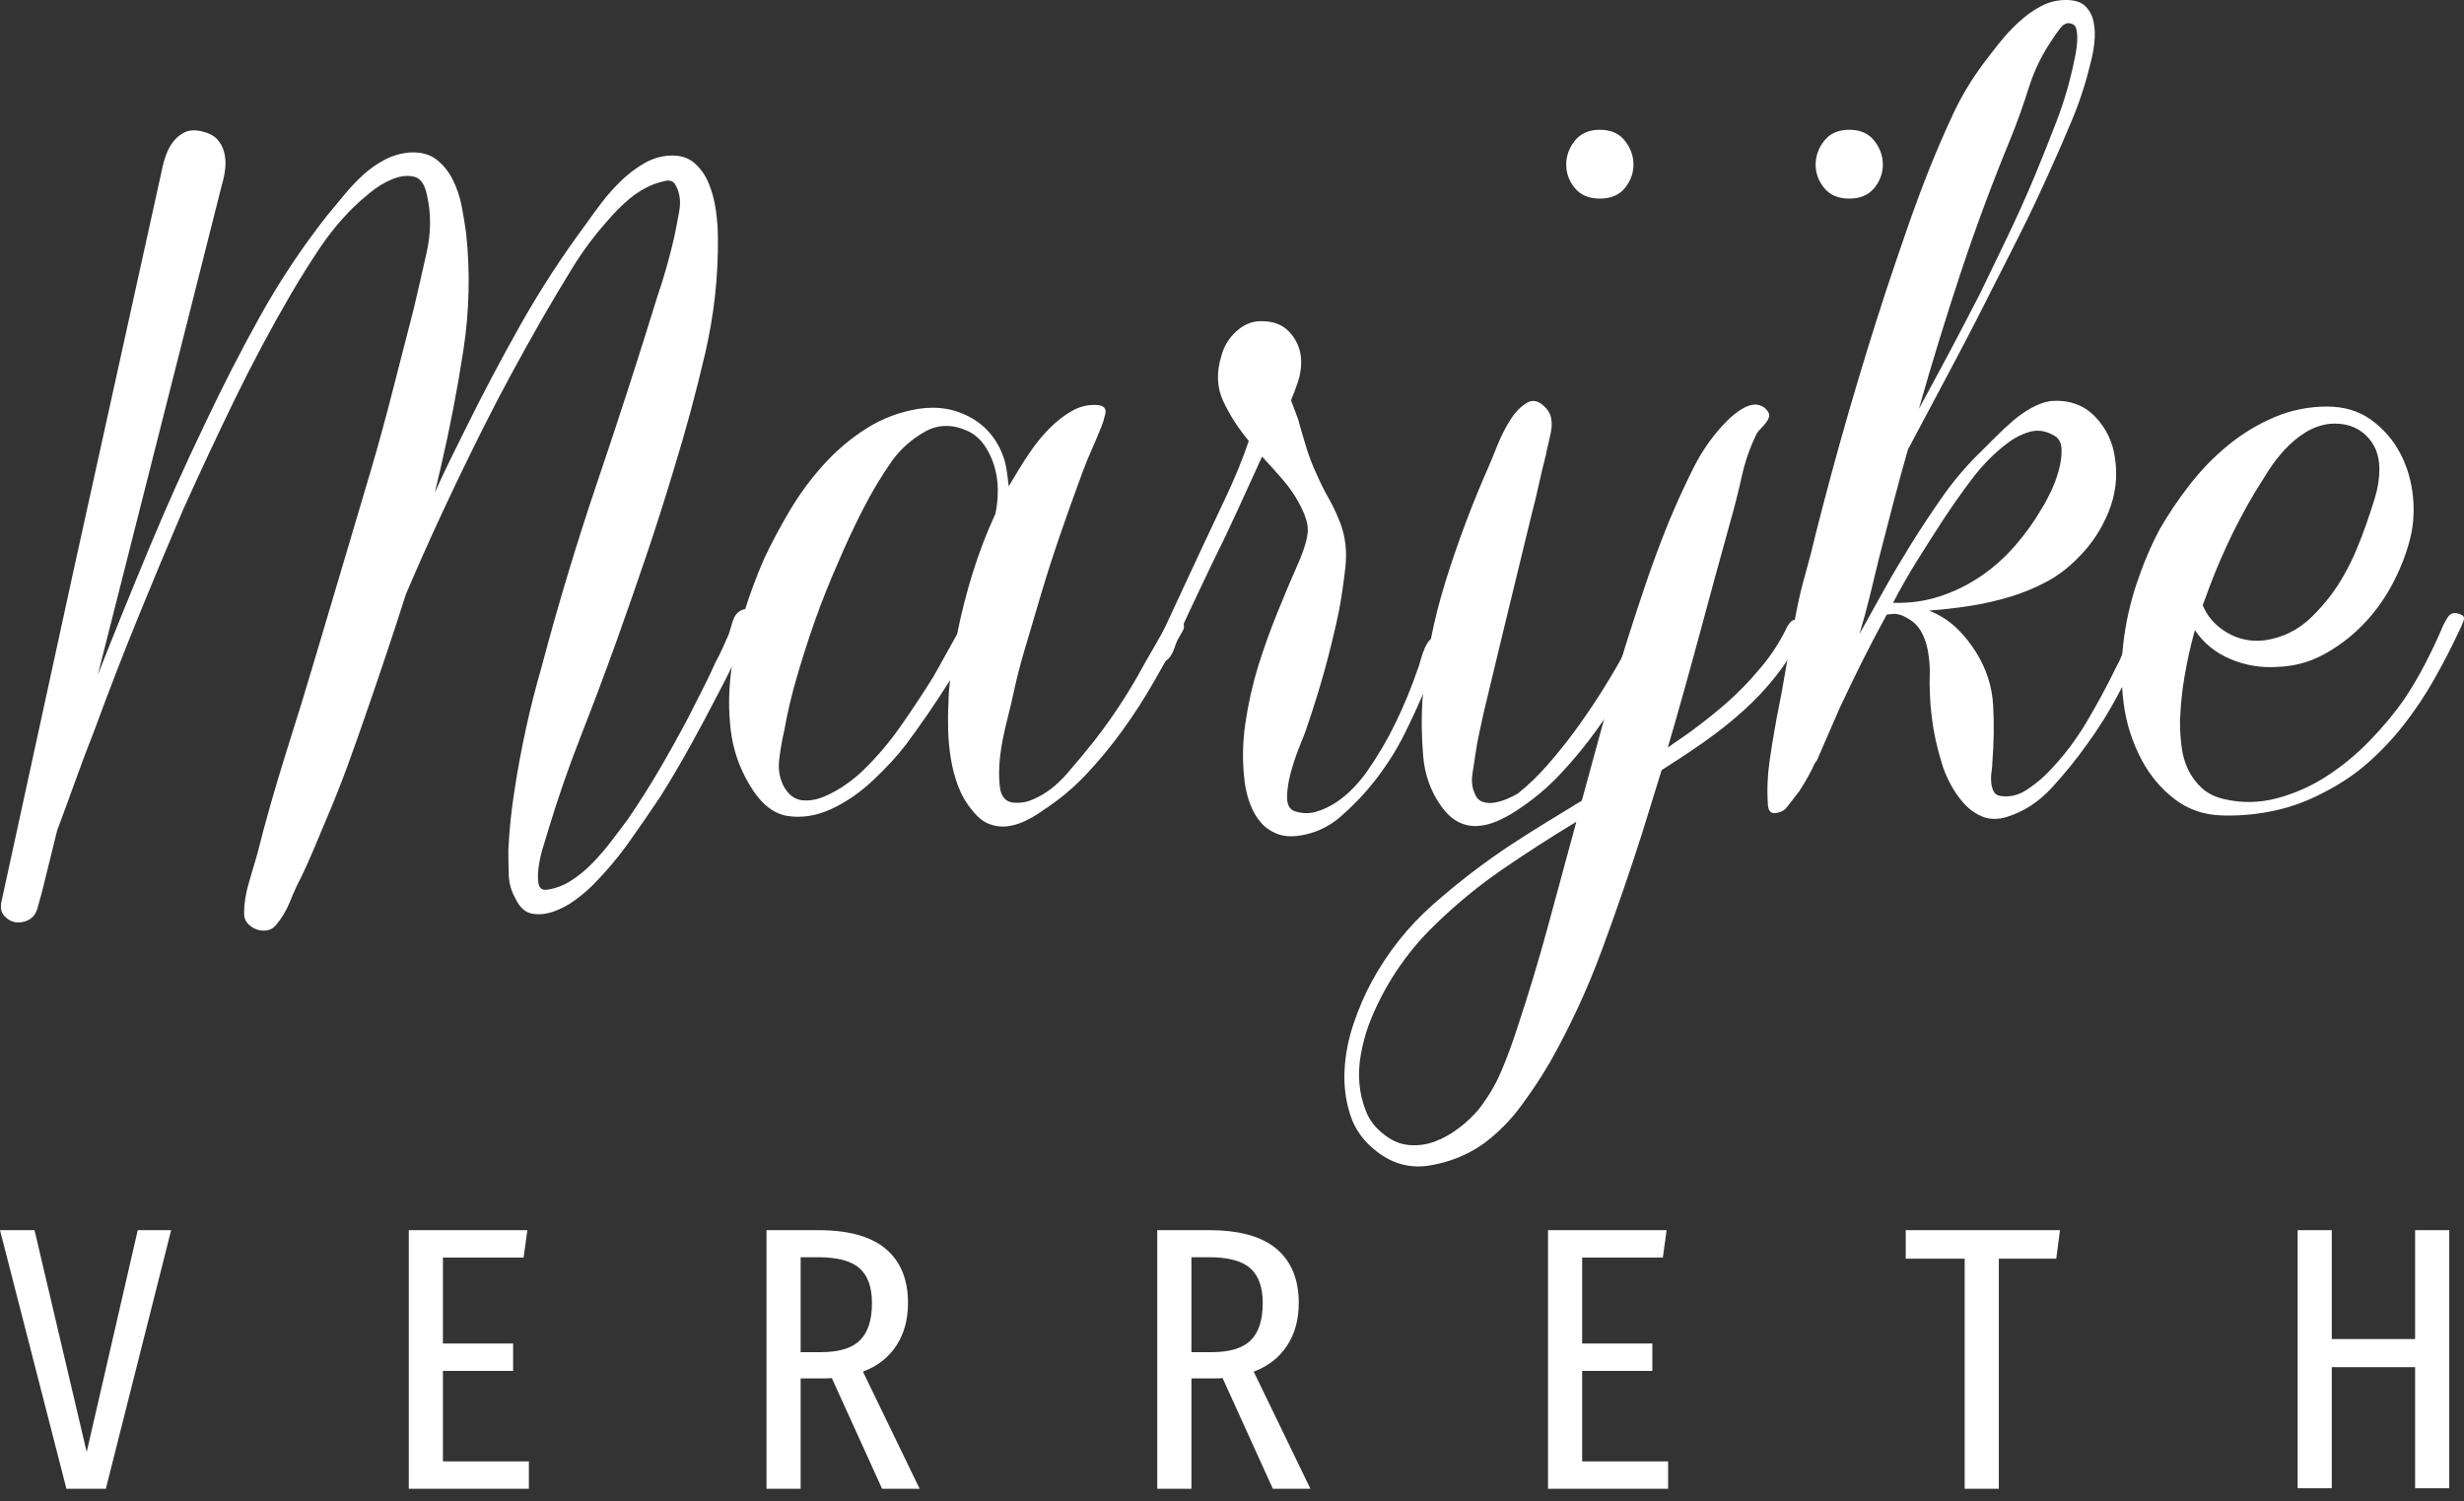 <?xml version="1.0" encoding="UTF-8" standalone="no"?><!DOCTYPE svg PUBLIC "-//W3C//DTD SVG 1.1//EN" "http://www.w3.org/Graphics/SVG/1.1/DTD/svg11.dtd"><svg width="174" height="106" viewBox="0 0 174 106" version="1.1" xmlns="http://www.w3.org/2000/svg" xmlns:xlink="http://www.w3.org/1999/xlink" xml:space="preserve" xmlns:serif="http://www.serif.com/" style="fill-rule:evenodd;clip-rule:evenodd;stroke-linejoin:round;stroke-miterlimit:1.414;"><rect x="0" y="0" width="174" height="106" fill="#333333" stroke="none"/><rect id="Artboard1" x="0" y="0" width="174" height="105.1" style="fill:none;"/><clipPath id="_clip1"><rect x="0" y="0" width="174" height="105.1"/></clipPath><g clip-path="url(#_clip1)"><g id="Layer-1" serif:id="Layer 1"><path d="M0.118,63.608l5.024,-23.08l6.295,-28.546c0.073,-0.368 0.174,-0.727 0.304,-1.077c0.128,-0.349 0.303,-0.663 0.524,-0.939c0.221,-0.276 0.488,-0.487 0.8,-0.634c0.313,-0.147 0.709,-0.167 1.188,-0.056c0.477,0.111 0.837,0.295 1.077,0.552c0.238,0.258 0.404,0.562 0.496,0.911c0.092,0.35 0.119,0.718 0.083,1.105c-0.037,0.386 -0.11,0.764 -0.221,1.132l-2.761,10.932l-6.018,23.742c1.178,-2.981 2.383,-5.953 3.617,-8.916c1.232,-2.963 2.548,-5.899 3.948,-8.807c1.214,-2.577 2.512,-5.108 3.892,-7.593c1.381,-2.484 2.954,-4.849 4.721,-7.095c0.368,-0.442 0.764,-0.919 1.188,-1.435c0.422,-0.515 0.873,-0.994 1.352,-1.436c0.478,-0.442 1.003,-0.809 1.574,-1.104c0.57,-0.294 1.168,-0.46 1.794,-0.497c0.736,-0.036 1.343,0.129 1.822,0.497c0.478,0.368 0.865,0.847 1.16,1.435c0.294,0.59 0.505,1.224 0.635,1.905c0.128,0.682 0.229,1.298 0.303,1.85c0.295,2.761 0.23,5.521 -0.193,8.282c-0.424,2.761 -0.948,5.486 -1.574,8.172l-0.441,1.877c0.331,-0.736 0.671,-1.463 1.021,-2.181c0.35,-0.717 0.708,-1.444 1.077,-2.181c1.251,-2.54 2.568,-5.033 3.948,-7.481c1.38,-2.448 2.917,-4.813 4.61,-7.095c0.332,-0.478 0.709,-0.994 1.132,-1.546c0.423,-0.552 0.884,-1.068 1.381,-1.547c0.496,-0.477 1.03,-0.883 1.601,-1.214c0.57,-0.331 1.168,-0.515 1.794,-0.552c0.736,-0.037 1.326,0.138 1.767,0.524c0.442,0.387 0.782,0.875 1.021,1.464c0.24,0.589 0.405,1.223 0.498,1.904c0.091,0.682 0.138,1.298 0.138,1.85c0.036,2.761 -0.268,5.522 -0.912,8.282c-0.644,2.761 -1.371,5.448 -2.18,8.062c-0.627,2.098 -1.28,4.15 -1.961,6.156c-0.681,2.007 -1.389,4.04 -2.125,6.101c-0.81,2.245 -1.648,4.474 -2.512,6.682c-0.866,2.209 -1.648,4.471 -2.347,6.791c-0.037,0.146 -0.129,0.45 -0.276,0.911c-0.148,0.459 -0.258,0.93 -0.332,1.409c-0.074,0.476 -0.082,0.89 -0.027,1.242c0.055,0.349 0.248,0.505 0.579,0.468c0.589,-0.073 1.16,-0.285 1.712,-0.634c0.552,-0.351 1.067,-0.773 1.546,-1.271c0.478,-0.496 0.92,-1.012 1.326,-1.546c0.404,-0.533 0.772,-1.02 1.104,-1.462c0.809,-1.178 1.564,-2.365 2.264,-3.561c0.698,-1.197 1.38,-2.42 2.043,-3.673c0.331,-0.663 0.662,-1.316 0.993,-1.96c0.331,-0.644 0.644,-1.297 0.939,-1.959c0.184,-0.332 0.349,-0.664 0.497,-0.995l0.442,-0.994c0.073,-0.257 0.165,-0.561 0.276,-0.911c0.11,-0.35 0.294,-0.598 0.552,-0.745c0.183,-0.11 0.367,-0.129 0.552,-0.055c0.184,0.074 0.312,0.221 0.386,0.441c0.074,0.221 0.037,0.442 -0.11,0.663c-0.147,0.221 -0.258,0.424 -0.331,0.607c-0.331,0.7 -0.663,1.39 -0.994,2.071c-0.331,0.681 -0.682,1.371 -1.049,2.07c-0.626,1.214 -1.279,2.44 -1.96,3.672c-0.682,1.234 -1.39,2.438 -2.126,3.616c-0.737,1.104 -1.491,2.2 -2.264,3.286c-0.773,1.086 -1.638,2.106 -2.595,3.064c-0.331,0.332 -0.737,0.672 -1.215,1.022c-0.478,0.35 -0.985,0.616 -1.518,0.8c-0.534,0.184 -1.041,0.23 -1.518,0.138c-0.479,-0.092 -0.866,-0.45 -1.16,-1.076c-0.295,-0.515 -0.451,-1.076 -0.469,-1.684c-0.019,-0.607 -0.028,-1.187 -0.028,-1.739c0.036,-0.738 0.091,-1.456 0.166,-2.155c0.073,-0.698 0.165,-1.397 0.276,-2.097c0.221,-1.435 0.487,-2.872 0.8,-4.306c0.313,-1.437 0.672,-2.854 1.077,-4.252c1.178,-4.454 2.503,-8.853 3.975,-13.197c1.472,-4.343 2.89,-8.724 4.252,-13.141c0.442,-1.288 0.828,-2.65 1.16,-4.085c0.11,-0.516 0.229,-1.133 0.358,-1.851c0.129,-0.717 0.046,-1.333 -0.248,-1.849c-0.147,-0.294 -0.406,-0.395 -0.773,-0.304c-0.368,0.093 -0.644,0.175 -0.828,0.248c-0.627,0.259 -1.197,0.608 -1.712,1.05c-0.516,0.441 -0.994,0.92 -1.435,1.435c-0.958,1.068 -1.805,2.2 -2.54,3.396c-0.737,1.197 -1.455,2.402 -2.154,3.617c-0.736,1.289 -1.455,2.576 -2.153,3.865c-0.7,1.289 -1.381,2.595 -2.043,3.92c-0.957,1.914 -1.887,3.837 -2.789,5.77c-0.902,1.932 -1.776,3.893 -2.622,5.88c-0.847,2.65 -1.731,5.301 -2.651,7.951c-0.478,1.4 -0.966,2.781 -1.462,4.142c-0.498,1.362 -1.041,2.724 -1.629,4.085c-0.259,0.625 -0.516,1.242 -0.774,1.85c-0.257,0.607 -0.533,1.223 -0.828,1.85c-0.295,0.552 -0.571,1.15 -0.828,1.794c-0.258,0.644 -0.589,1.205 -0.994,1.684c-0.184,0.222 -0.405,0.349 -0.663,0.387c-0.257,0.035 -0.506,0.008 -0.745,-0.083c-0.24,-0.093 -0.441,-0.231 -0.607,-0.414c-0.166,-0.185 -0.248,-0.423 -0.248,-0.719c0,-0.662 0.11,-1.371 0.331,-2.124c0.221,-0.755 0.422,-1.445 0.607,-2.071c0.294,-1.18 0.608,-2.346 0.939,-3.507c0.331,-1.159 0.681,-2.327 1.049,-3.506c0.773,-2.429 1.518,-4.858 2.236,-7.289c0.718,-2.428 1.444,-4.876 2.181,-7.343c0.552,-1.84 1.095,-3.672 1.629,-5.494c0.533,-1.821 1.04,-3.671 1.518,-5.549l1.491,-5.797c0.294,-1.251 0.598,-2.576 0.911,-3.976c0.312,-1.398 0.322,-2.742 0.028,-4.03c-0.148,-0.774 -0.452,-1.215 -0.911,-1.326c-0.461,-0.11 -0.966,-0.055 -1.519,0.166c-0.552,0.221 -1.086,0.544 -1.601,0.967c-0.516,0.423 -0.92,0.782 -1.215,1.076c-0.883,0.884 -1.675,1.85 -2.374,2.899c-0.7,1.049 -1.362,2.108 -1.987,3.175c-1.436,2.466 -2.771,4.969 -4.004,7.509c-1.233,2.54 -2.439,5.117 -3.617,7.73c-1.104,2.577 -2.18,5.154 -3.229,7.73c-1.05,2.577 -2.053,5.173 -3.01,7.785c-0.479,1.215 -0.93,2.411 -1.353,3.589c-0.423,1.18 -0.855,2.355 -1.297,3.535l-1.049,4.251l-0.331,1.214c-0.111,0.406 -0.323,0.69 -0.635,0.856c-0.313,0.167 -0.627,0.22 -0.939,0.167c-0.313,-0.056 -0.58,-0.214 -0.8,-0.471c-0.222,-0.257 -0.277,-0.607 -0.166,-1.048" style="fill:#fff;fill-rule:nonzero;"/><path d="M70.295,36.276c0.11,-0.515 0.166,-1.067 0.166,-1.656c0,-0.588 -0.083,-1.16 -0.249,-1.712c-0.165,-0.552 -0.405,-1.049 -0.717,-1.49c-0.314,-0.443 -0.709,-0.774 -1.188,-0.995c-1.068,-0.477 -2.062,-0.459 -2.981,0.056c-0.921,0.516 -1.694,1.196 -2.319,2.043c-0.773,1.104 -1.473,2.273 -2.098,3.506c-0.627,1.234 -1.197,2.457 -1.712,3.672c-0.589,1.325 -1.123,2.659 -1.601,4.003c-0.479,1.344 -0.921,2.715 -1.325,4.113c-0.185,0.627 -0.351,1.252 -0.498,1.878c-0.147,0.626 -0.276,1.251 -0.386,1.877c-0.147,0.625 -0.267,1.307 -0.359,2.043c-0.092,0.737 0.028,1.399 0.359,1.988c0.331,0.552 0.746,0.855 1.243,0.91c0.496,0.056 1.011,-0.028 1.546,-0.248c0.533,-0.221 1.048,-0.506 1.545,-0.856c0.498,-0.349 0.892,-0.671 1.188,-0.966c0.994,-0.957 1.895,-2.015 2.705,-3.175c0.809,-1.159 1.583,-2.327 2.319,-3.506l1.657,-2.982c0.294,-1.472 0.662,-2.917 1.104,-4.334c0.442,-1.416 0.975,-2.807 1.601,-4.169m13.251,8.227c-0.662,1.179 -1.334,2.366 -2.015,3.561c-0.682,1.197 -1.427,2.357 -2.236,3.479c-0.81,1.124 -1.675,2.172 -2.595,3.147c-0.92,0.977 -1.951,1.832 -3.092,2.568c-0.405,0.294 -0.828,0.542 -1.27,0.745c-0.442,0.202 -0.875,0.322 -1.297,0.36c-0.424,0.035 -0.838,-0.028 -1.243,-0.194c-0.405,-0.166 -0.792,-0.488 -1.159,-0.967c-0.406,-0.477 -0.727,-1.029 -0.966,-1.656c-0.24,-0.625 -0.414,-1.279 -0.525,-1.961c-0.11,-0.679 -0.175,-1.361 -0.194,-2.042c-0.018,-0.681 -0.009,-1.333 0.028,-1.961c0,-0.256 0.009,-0.504 0.028,-0.744c0.018,-0.239 0.046,-0.507 0.082,-0.801c-0.515,0.81 -1.031,1.593 -1.545,2.347c-0.516,0.755 -1.049,1.5 -1.601,2.235c-0.59,0.774 -1.353,1.603 -2.292,2.485c-0.939,0.884 -1.933,1.566 -2.982,2.043c-1.049,0.478 -2.079,0.636 -3.092,0.47c-1.012,-0.167 -1.905,-0.911 -2.677,-2.237c-0.7,-1.178 -1.133,-2.447 -1.298,-3.809c-0.166,-1.361 -0.156,-2.752 0.027,-4.169c0.185,-1.417 0.489,-2.798 0.912,-4.141c0.422,-1.344 0.891,-2.604 1.407,-3.782c0.515,-1.105 1.123,-2.245 1.822,-3.424c0.699,-1.177 1.5,-2.263 2.403,-3.257c0.901,-0.994 1.905,-1.84 3.009,-2.54c1.104,-0.699 2.319,-1.16 3.644,-1.381c1.399,-0.22 2.668,0 3.81,0.663c1.14,0.663 1.913,1.675 2.319,3.037c0.073,0.295 0.128,0.589 0.166,0.883l0.11,0.884l0.662,-1.105c0.257,-0.441 0.58,-0.938 0.967,-1.49c0.386,-0.553 0.819,-1.067 1.297,-1.546c0.478,-0.479 0.994,-0.874 1.546,-1.188c0.552,-0.312 1.14,-0.45 1.767,-0.414c0.478,0.037 0.672,0.249 0.58,0.636c-0.093,0.386 -0.193,0.709 -0.304,0.966c-0.221,0.552 -0.451,1.095 -0.69,1.629c-0.24,0.534 -0.451,1.058 -0.636,1.573c-0.588,1.583 -1.15,3.157 -1.683,4.721c-0.534,1.565 -1.041,3.175 -1.518,4.831l-0.884,2.982c-0.295,0.994 -0.552,2.006 -0.773,3.037c-0.11,0.516 -0.24,1.058 -0.386,1.629c-0.148,0.571 -0.277,1.141 -0.387,1.711c-0.111,0.571 -0.184,1.142 -0.221,1.712c-0.037,0.571 -0.019,1.132 0.055,1.684c0.111,0.589 0.415,0.91 0.912,0.966c0.496,0.055 0.984,-0.028 1.463,-0.248c0.846,-0.369 1.629,-0.966 2.346,-1.794c0.718,-0.828 1.353,-1.592 1.905,-2.293c0.663,-0.845 1.288,-1.719 1.877,-2.623c0.589,-0.901 1.141,-1.83 1.657,-2.787c0.294,-0.515 0.58,-1.013 0.856,-1.492c0.276,-0.476 0.561,-0.975 0.855,-1.49c0.073,-0.147 0.185,-0.24 0.332,-0.276c0.147,-0.037 0.294,-0.018 0.441,0.055c0.147,0.074 0.249,0.184 0.304,0.331c0.055,0.148 0.046,0.295 -0.028,0.442" style="fill:#fff;fill-rule:nonzero;"/><path d="M81.504,45.939l3.369,-7.234l1.766,-3.754c0.589,-1.251 1.105,-2.521 1.547,-3.81c-0.738,-0.883 -1.335,-1.812 -1.795,-2.788c-0.461,-0.975 -0.507,-2.051 -0.138,-3.23c0.184,-0.699 0.561,-1.297 1.131,-1.795c0.571,-0.497 1.225,-0.708 1.961,-0.635c0.773,0.037 1.388,0.341 1.85,0.911c0.459,0.571 0.69,1.224 0.69,1.96c0,0.479 -0.075,0.939 -0.222,1.381c-0.147,0.441 -0.313,0.884 -0.496,1.325l0.496,1.325c0.186,0.663 0.377,1.325 0.58,1.988c0.203,0.663 0.451,1.307 0.746,1.933c0.257,0.589 0.542,1.159 0.857,1.711c0.31,0.552 0.578,1.123 0.8,1.712c0.367,0.958 0.487,2.006 0.358,3.147c-0.129,1.141 -0.285,2.191 -0.468,3.147c-0.296,1.399 -0.628,2.76 -0.994,4.087c-0.369,1.324 -0.775,2.631 -1.215,3.919c-0.075,0.259 -0.241,0.701 -0.498,1.326c-0.256,0.626 -0.479,1.27 -0.662,1.933c-0.186,0.662 -0.276,1.269 -0.276,1.821c0,0.552 0.203,0.883 0.608,0.993c0.513,0.149 1.012,0.149 1.49,0c0.477,-0.146 0.939,-0.366 1.381,-0.662c0.442,-0.293 0.845,-0.634 1.214,-1.021c0.367,-0.387 0.682,-0.763 0.938,-1.131c0.775,-1.105 1.454,-2.265 2.043,-3.479c0.589,-1.214 1.104,-2.465 1.546,-3.755c0.037,-0.074 0.102,-0.276 0.195,-0.607c0.09,-0.331 0.2,-0.644 0.329,-0.94c0.13,-0.293 0.285,-0.504 0.471,-0.634c0.183,-0.129 0.366,-0.028 0.552,0.303c0.073,0.148 0.082,0.351 0.028,0.607c-0.056,0.259 -0.138,0.526 -0.248,0.802c-0.112,0.276 -0.231,0.543 -0.36,0.801c-0.13,0.257 -0.212,0.459 -0.248,0.606c-0.516,1.253 -1.068,2.467 -1.657,3.645c-0.589,1.178 -1.307,2.301 -2.152,3.368c-0.665,0.846 -1.437,1.656 -2.321,2.43c-0.882,0.772 -1.896,1.232 -3.037,1.38c-0.589,0.073 -1.104,0.017 -1.545,-0.166c-0.442,-0.185 -0.811,-0.451 -1.104,-0.8c-0.296,-0.35 -0.535,-0.764 -0.718,-1.243c-0.185,-0.478 -0.313,-0.974 -0.386,-1.49c-0.186,-1.4 -0.176,-2.797 0.027,-4.197c0.201,-1.398 0.505,-2.761 0.911,-4.085c0.404,-1.289 0.865,-2.569 1.38,-3.838c0.515,-1.27 1.049,-2.531 1.601,-3.782c0.332,-0.81 0.507,-1.464 0.524,-1.961c0.02,-0.496 -0.192,-1.149 -0.634,-1.96c-0.295,-0.552 -0.673,-1.094 -1.132,-1.629c-0.46,-0.533 -0.948,-1.076 -1.463,-1.628c-0.589,1.289 -1.169,2.558 -1.74,3.809c-0.57,1.252 -1.169,2.504 -1.794,3.755l-1.104,2.319c-0.368,0.773 -0.737,1.565 -1.105,2.374c-0.11,0.296 -0.257,0.71 -0.441,1.242c-0.185,0.535 -0.424,0.857 -0.718,0.967c-0.258,0.11 -0.469,0.064 -0.635,-0.138c-0.165,-0.202 -0.193,-0.414 -0.083,-0.635" style="fill:#fff;fill-rule:nonzero;"/><path d="M112.977,14.025c-0.774,0 -1.363,-0.249 -1.769,-0.746c-0.405,-0.497 -0.606,-1.049 -0.606,-1.656c0,-0.608 0.201,-1.168 0.606,-1.684c0.406,-0.515 0.995,-0.774 1.769,-0.774c0.772,0 1.361,0.259 1.766,0.774c0.404,0.516 0.607,1.076 0.607,1.684c0,0.607 -0.203,1.159 -0.607,1.656c-0.405,0.497 -0.994,0.746 -1.766,0.746m3.975,30.478c-0.628,1.179 -1.279,2.366 -1.961,3.561c-0.681,1.197 -1.427,2.357 -2.236,3.479c-0.809,1.124 -1.676,2.172 -2.595,3.147c-0.921,0.977 -1.952,1.832 -3.093,2.568c-0.44,0.294 -0.901,0.542 -1.38,0.745c-0.479,0.202 -0.947,0.312 -1.406,0.332c-0.462,0.017 -0.904,-0.083 -1.327,-0.304c-0.423,-0.22 -0.82,-0.589 -1.186,-1.105c-0.736,-1.03 -1.161,-2.217 -1.271,-3.561c-0.11,-1.343 -0.129,-2.622 -0.056,-3.837c0.223,-2.871 0.775,-5.715 1.657,-8.531c0.884,-2.816 1.915,-5.549 3.093,-8.199c0.11,-0.257 0.293,-0.709 0.552,-1.353c0.257,-0.644 0.561,-1.242 0.91,-1.794c0.349,-0.553 0.746,-0.958 1.188,-1.215c0.443,-0.257 0.902,-0.111 1.381,0.441c0.183,0.221 0.293,0.47 0.33,0.746c0.037,0.276 0.028,0.561 -0.026,0.856c-0.056,0.295 -0.121,0.589 -0.194,0.883c-0.074,0.295 -0.13,0.552 -0.166,0.773c-0.184,0.7 -0.35,1.39 -0.496,2.071c-0.149,0.681 -0.313,1.372 -0.499,2.07l-1.986,8.172l-1.38,5.743c-0.11,0.515 -0.222,1.021 -0.333,1.518c-0.11,0.496 -0.202,1.003 -0.276,1.518c-0.073,0.443 -0.146,0.921 -0.22,1.436c-0.075,0.516 -0.019,0.976 0.167,1.38c0.109,0.295 0.293,0.489 0.552,0.579c0.256,0.093 0.541,0.111 0.854,0.056c0.313,-0.056 0.617,-0.146 0.912,-0.276c0.293,-0.129 0.533,-0.248 0.718,-0.359c0.736,-0.588 1.426,-1.251 2.071,-1.987c0.643,-0.736 1.242,-1.472 1.794,-2.209c0.626,-0.846 1.223,-1.713 1.795,-2.595c0.569,-0.884 1.113,-1.785 1.628,-2.707l1.491,-2.594c0.183,-0.331 0.442,-0.405 0.772,-0.221c0.332,0.184 0.405,0.442 0.222,0.773" style="fill:#fff;fill-rule:nonzero;"/><path d="M130.589,14.025c-0.774,0 -1.363,-0.249 -1.768,-0.746c-0.406,-0.497 -0.606,-1.049 -0.606,-1.656c0,-0.608 0.2,-1.168 0.606,-1.684c0.405,-0.515 0.994,-0.774 1.768,-0.774c0.773,0 1.361,0.259 1.767,0.774c0.403,0.516 0.606,1.076 0.606,1.684c0,0.607 -0.203,1.159 -0.606,1.656c-0.406,0.497 -0.994,0.746 -1.767,0.746m-29.264,51.294c-1.031,0.994 -1.941,2.09 -2.734,3.286c-0.79,1.195 -1.443,2.475 -1.959,3.838c-0.222,0.625 -0.397,1.287 -0.526,1.986c-0.127,0.699 -0.164,1.389 -0.11,2.071c0.056,0.681 0.213,1.343 0.47,1.988c0.257,0.643 0.682,1.186 1.27,1.629c0.553,0.442 1.141,0.69 1.767,0.746c0.625,0.054 1.234,-0.028 1.822,-0.249c0.589,-0.221 1.15,-0.534 1.683,-0.94c0.535,-0.405 1.005,-0.846 1.408,-1.324c0.662,-0.848 1.197,-1.749 1.603,-2.706c0.405,-0.957 0.772,-1.95 1.104,-2.981c0.809,-2.429 1.544,-4.868 2.208,-7.316c0.663,-2.448 1.325,-4.887 1.987,-7.316c-1.766,1.067 -3.496,2.18 -5.189,3.341c-1.693,1.159 -3.294,2.475 -4.804,3.947m26.005,-20.706c-0.515,1.104 -1.132,2.118 -1.848,3.037c-0.718,0.921 -1.519,1.777 -2.403,2.569c-0.884,0.791 -1.814,1.527 -2.789,2.208c-0.974,0.682 -1.96,1.334 -2.952,1.96l-1.381,4.472c-0.884,2.761 -1.831,5.513 -2.844,8.254c-1.012,2.742 -2.237,5.383 -3.672,7.924c-0.625,1.068 -1.315,2.107 -2.07,3.119c-0.755,1.013 -1.628,1.887 -2.623,2.623c-1.104,0.774 -2.346,1.279 -3.727,1.518c-1.38,0.24 -2.642,-0.082 -3.783,-0.966c-0.919,-0.699 -1.546,-1.555 -1.876,-2.567c-0.332,-1.013 -0.47,-2.07 -0.414,-3.175c0.054,-1.104 0.267,-2.2 0.634,-3.284c0.368,-1.088 0.791,-2.071 1.27,-2.955c1.141,-2.099 2.586,-3.92 4.335,-5.466c1.747,-1.546 3.598,-2.963 5.548,-4.252c0.847,-0.552 1.676,-1.077 2.484,-1.573c0.811,-0.498 1.64,-1.003 2.485,-1.519c0.518,-1.877 1.031,-3.763 1.547,-5.659c0.515,-1.896 1.067,-3.783 1.656,-5.66c0.442,-1.398 0.902,-2.797 1.38,-4.196c0.479,-1.399 0.995,-2.779 1.547,-4.141c0.515,-1.251 1.095,-2.521 1.738,-3.81c0.645,-1.288 1.445,-2.411 2.403,-3.368c0.147,-0.147 0.321,-0.304 0.524,-0.47c0.203,-0.165 0.423,-0.312 0.662,-0.441c0.24,-0.129 0.479,-0.202 0.718,-0.221c0.24,-0.019 0.471,0.046 0.691,0.193c0.222,0.185 0.34,0.35 0.36,0.497c0.017,0.148 -0.028,0.303 -0.138,0.469c-0.112,0.166 -0.242,0.323 -0.389,0.47c-0.146,0.147 -0.256,0.276 -0.33,0.386c-0.478,0.958 -0.838,1.979 -1.076,3.065c-0.241,1.086 -0.507,2.144 -0.802,3.174c-0.736,2.651 -1.462,5.31 -2.181,7.979c-0.718,2.669 -1.462,5.327 -2.236,7.978l1.436,-0.994c0.919,-0.662 1.803,-1.361 2.651,-2.098c0.845,-0.736 1.637,-1.545 2.375,-2.429c0.735,-0.846 1.361,-1.785 1.876,-2.816c0.073,-0.184 0.183,-0.359 0.332,-0.525c0.147,-0.165 0.35,-0.193 0.606,-0.082c0.147,0.073 0.248,0.184 0.304,0.331c0.056,0.148 0.046,0.294 -0.028,0.441" style="fill:#fff;fill-rule:nonzero;"/><path d="M139.81,20.761c0.662,-1.361 1.316,-2.714 1.959,-4.059c0.645,-1.343 1.262,-2.714 1.85,-4.113c0.552,-1.325 1.085,-2.659 1.601,-4.003c0.515,-1.343 0.921,-2.714 1.216,-4.114c0.035,-0.146 0.082,-0.367 0.138,-0.662c0.054,-0.294 0.091,-0.598 0.11,-0.911c0.017,-0.312 0,-0.589 -0.056,-0.828c-0.054,-0.239 -0.192,-0.377 -0.414,-0.415c-0.257,-0.073 -0.507,0.047 -0.744,0.36c-0.242,0.312 -0.414,0.561 -0.526,0.745c-0.736,1.068 -1.297,2.218 -1.683,3.451c-0.388,1.233 -0.819,2.439 -1.298,3.616c-1.29,3.129 -2.457,6.277 -3.507,9.442c-1.048,3.166 -2.034,6.369 -2.953,9.607c1.471,-2.686 2.908,-5.392 4.307,-8.116m4.417,15.074c0.147,-0.221 0.339,-0.581 0.578,-1.077c0.24,-0.497 0.434,-1.012 0.581,-1.546c0.146,-0.533 0.211,-1.04 0.194,-1.518c-0.02,-0.479 -0.231,-0.81 -0.636,-0.995c-0.553,-0.294 -1.105,-0.358 -1.657,-0.193c-0.552,0.166 -1.068,0.433 -1.544,0.801c-0.921,0.699 -1.749,1.537 -2.485,2.512c-0.738,0.976 -1.419,1.942 -2.045,2.899c-0.625,0.958 -1.242,1.924 -1.848,2.899c-0.608,0.976 -1.169,1.96 -1.684,2.953c1.141,0.037 2.225,-0.11 3.256,-0.442c1.031,-0.331 1.998,-0.8 2.899,-1.407c0.902,-0.607 1.721,-1.334 2.459,-2.181c0.736,-0.846 1.38,-1.748 1.932,-2.705m-19.381,21.036c-0.073,-1.03 -0.036,-2.06 0.11,-3.091c0.149,-1.031 0.313,-2.043 0.498,-3.037c0.257,-1.251 0.488,-2.494 0.691,-3.727c0.202,-1.234 0.431,-2.476 0.69,-3.727c0.183,-0.958 0.403,-1.886 0.662,-2.789c0.257,-0.902 0.496,-1.831 0.718,-2.788c1.471,-5.816 3.128,-11.54 4.969,-17.172c0.477,-1.436 0.967,-2.871 1.463,-4.307c0.496,-1.436 1.022,-2.852 1.574,-4.251c0.514,-1.288 1.066,-2.568 1.657,-3.838c0.586,-1.27 1.305,-2.475 2.152,-3.616c0.332,-0.442 0.708,-0.929 1.133,-1.464c0.422,-0.533 0.882,-1.03 1.38,-1.491c0.496,-0.459 1.02,-0.836 1.572,-1.131c0.552,-0.294 1.141,-0.442 1.769,-0.442c0.625,0 1.085,0.148 1.38,0.442c0.294,0.295 0.488,0.662 0.578,1.104c0.093,0.442 0.112,0.92 0.056,1.436c-0.056,0.515 -0.138,0.975 -0.248,1.38c-0.332,1.399 -0.765,2.743 -1.298,4.031c-0.533,1.288 -1.096,2.577 -1.685,3.865c-0.625,1.399 -1.268,2.761 -1.932,4.085c-0.662,1.326 -1.344,2.67 -2.043,4.032c-0.957,1.914 -1.941,3.819 -2.952,5.714c-1.014,1.896 -2.017,3.782 -3.011,5.66c-0.367,1.288 -0.716,2.567 -1.048,3.837c-0.333,1.27 -0.663,2.549 -0.995,3.838c-0.22,0.92 -0.442,1.831 -0.662,2.732c-0.22,0.903 -0.461,1.776 -0.718,2.623c0.589,-1.068 1.177,-2.125 1.766,-3.175c0.589,-1.049 1.217,-2.107 1.879,-3.175c0.735,-1.177 1.499,-2.327 2.29,-3.451c0.792,-1.122 1.685,-2.161 2.679,-3.119l0.995,-0.994c0.403,-0.405 0.808,-0.782 1.214,-1.132c0.403,-0.349 0.837,-0.653 1.296,-0.911c0.462,-0.257 0.912,-0.422 1.355,-0.497c1.287,-0.11 2.335,0.249 3.146,1.077c0.809,0.828 1.288,1.832 1.435,3.009c0.185,1.289 0.028,2.54 -0.468,3.755c-0.499,1.215 -1.189,2.263 -2.071,3.147c-0.701,0.737 -1.464,1.325 -2.293,1.767c-0.828,0.442 -1.701,0.8 -2.622,1.076c-0.919,0.276 -1.86,0.489 -2.815,0.636c-0.958,0.147 -1.915,0.257 -2.871,0.331l0.386,0.166c0.626,0.294 1.178,0.681 1.657,1.159c0.477,0.479 0.901,1.013 1.27,1.601c0.736,1.178 1.139,2.429 1.214,3.755c0.074,1.325 0.054,2.668 -0.056,4.031c0,0.184 -0.019,0.395 -0.054,0.635c-0.038,0.239 -0.047,0.487 -0.027,0.745c0.017,0.258 0.073,0.479 0.165,0.663c0.091,0.183 0.249,0.294 0.469,0.33c0.662,0.111 1.307,-0.045 1.932,-0.468c0.626,-0.423 1.141,-0.856 1.547,-1.298c0.994,-1.03 1.867,-2.181 2.622,-3.451c0.755,-1.271 1.445,-2.549 2.071,-3.837c0.183,-0.332 0.341,-0.662 0.47,-0.995c0.127,-0.331 0.265,-0.662 0.414,-0.994c0.073,-0.183 0.147,-0.386 0.22,-0.606c0.073,-0.222 0.183,-0.424 0.332,-0.608c0.184,-0.183 0.395,-0.23 0.634,-0.138c0.24,0.093 0.358,0.267 0.358,0.524c0,0.185 -0.053,0.369 -0.164,0.552c-0.112,0.186 -0.202,0.369 -0.276,0.552c-0.591,1.216 -1.208,2.431 -1.85,3.645c-0.645,1.215 -1.372,2.375 -2.181,3.479c-0.701,0.993 -1.518,2.006 -2.456,3.037c-0.941,1.031 -2.017,1.73 -3.231,2.098c-0.626,0.184 -1.187,0.173 -1.685,-0.027c-0.496,-0.203 -0.929,-0.507 -1.296,-0.913c-0.369,-0.403 -0.69,-0.864 -0.966,-1.38c-0.276,-0.514 -0.49,-1.029 -0.637,-1.545c-0.33,-1.067 -0.56,-2.135 -0.69,-3.202c-0.129,-1.068 -0.174,-2.136 -0.138,-3.203c0,-0.479 -0.045,-0.975 -0.138,-1.491c-0.093,-0.515 -0.256,-0.974 -0.496,-1.38c-0.239,-0.405 -0.58,-0.718 -1.022,-0.939c-0.22,-0.147 -0.496,-0.24 -0.828,-0.276l-0.553,0.055c-0.588,1.067 -1.158,2.153 -1.71,3.258c-0.552,1.104 -1.087,2.208 -1.602,3.312l-1.491,3.424c-0.073,0.22 -0.166,0.387 -0.276,0.496c-0.259,0.589 -0.625,1.253 -1.104,1.989l-0.938,1.214c-0.184,0.184 -0.434,0.294 -0.747,0.331c-0.312,0.036 -0.487,-0.147 -0.524,-0.552" style="fill:#fff;fill-rule:nonzero;"/><path d="M159.907,45.221c1.288,-0.183 2.403,-0.735 3.341,-1.656c0.938,-0.92 1.702,-1.914 2.291,-2.982c0.332,-0.588 0.617,-1.168 0.856,-1.74c0.239,-0.569 0.47,-1.167 0.69,-1.794c0.222,-0.625 0.434,-1.27 0.636,-1.933c0.201,-0.662 0.302,-1.324 0.302,-1.987c0,-0.994 -0.321,-1.794 -0.966,-2.402c-0.643,-0.607 -1.482,-0.874 -2.51,-0.8c-0.628,0.073 -1.208,0.276 -1.741,0.607c-0.533,0.331 -1.02,0.737 -1.462,1.215c-0.442,0.478 -0.839,0.993 -1.189,1.545c-0.349,0.553 -0.67,1.069 -0.966,1.546c-1.398,2.357 -2.575,4.896 -3.533,7.62l-0.11,0.277c0.33,0.809 0.902,1.453 1.711,1.932c0.81,0.479 1.693,0.662 2.65,0.552m13.75,-0.662c-0.552,1.178 -1.143,2.319 -1.769,3.423c-0.625,1.104 -1.324,2.152 -2.096,3.147c-0.774,0.994 -1.63,1.904 -2.569,2.733c-0.938,0.828 -1.997,1.537 -3.175,2.126c-1.104,0.589 -2.262,1.013 -3.479,1.27c-1.214,0.257 -2.428,0.367 -3.642,0.33c-1.29,-0.036 -2.412,-0.422 -3.369,-1.158c-0.958,-0.736 -1.73,-1.656 -2.319,-2.76c-0.662,-1.251 -1.087,-2.578 -1.27,-3.977c-0.184,-1.398 -0.192,-2.815 -0.028,-4.252c0.166,-1.435 0.478,-2.842 0.94,-4.223c0.459,-1.38 1.001,-2.659 1.628,-3.837c0.589,-1.031 1.288,-2.071 2.099,-3.12c0.809,-1.049 1.719,-1.988 2.733,-2.816c1.011,-0.828 2.107,-1.491 3.285,-1.988c1.177,-0.497 2.411,-0.745 3.698,-0.745c1.215,0 2.254,0.313 3.121,0.939c0.863,0.626 1.545,1.407 2.043,2.346c0.496,0.939 0.8,1.97 0.91,3.092c0.11,1.123 0.02,2.2 -0.276,3.23c-0.295,1.068 -0.727,2.117 -1.296,3.147c-0.572,1.031 -1.262,1.952 -2.071,2.761c-0.811,0.811 -1.712,1.482 -2.707,2.015c-0.994,0.534 -2.079,0.82 -3.256,0.856c-1.141,0.075 -2.237,-0.11 -3.285,-0.553c-1.051,-0.441 -1.887,-1.121 -2.513,-2.042c-0.295,1.068 -0.535,2.135 -0.718,3.203c-0.186,1.067 -0.296,2.152 -0.332,3.257c0,0.59 0.036,1.18 0.112,1.767c0.073,0.59 0.228,1.132 0.468,1.63c0.239,0.496 0.561,0.929 0.966,1.296c0.406,0.369 0.921,0.628 1.547,0.774c1.251,0.295 2.501,0.276 3.754,-0.056c1.252,-0.331 2.429,-0.856 3.533,-1.573c1.105,-0.717 2.127,-1.565 3.065,-2.54c0.938,-0.975 1.739,-1.941 2.403,-2.899c0.513,-0.773 0.983,-1.563 1.406,-2.374c0.423,-0.809 0.82,-1.637 1.189,-2.485c0.11,-0.294 0.265,-0.597 0.468,-0.911c0.202,-0.312 0.507,-0.377 0.912,-0.193c0.22,0.074 0.285,0.23 0.192,0.469c-0.091,0.24 -0.192,0.469 -0.302,0.691" style="fill:#fff;fill-rule:nonzero;"/><path d="M12.086,86.875l-4.612,18.262l-2.783,0l-4.691,-18.262l2.438,0l3.684,15.665l3.605,-15.665l2.359,0Z" style="fill:#fff;fill-rule:nonzero;"/><path d="M37.242,86.875l-0.266,1.935l-5.698,0l0,6.069l4.956,0l0,1.935l-4.956,0l0,6.388l6.069,0l0,1.935l-8.48,0l0,-18.262l8.375,0Z" style="fill:#fff;fill-rule:nonzero;"/><path d="M60.727,94.654c0.565,-0.556 0.848,-1.436 0.848,-2.637c0,-1.113 -0.292,-1.931 -0.875,-2.45c-0.582,-0.522 -1.564,-0.783 -2.942,-0.783l-1.219,0l0,6.705l1.431,0c1.273,0 2.191,-0.278 2.757,-0.835m1.564,10.483l-3.552,-7.819c-0.124,0.017 -0.309,0.026 -0.556,0.026l-1.644,0l0,7.793l-2.411,0l0,-18.262l3.657,0c2.137,0 3.728,0.442 4.771,1.326c1.042,0.882 1.564,2.155 1.564,3.816c0,1.166 -0.274,2.169 -0.822,3.008c-0.548,0.839 -1.334,1.454 -2.359,1.842l4.002,8.27l-2.65,0Z" style="fill:#fff;fill-rule:nonzero;"/><path d="M88.321,94.654c0.565,-0.556 0.849,-1.436 0.849,-2.637c0,-1.113 -0.292,-1.931 -0.875,-2.45c-0.583,-0.522 -1.563,-0.783 -2.942,-0.783l-1.219,0l0,6.705l1.431,0c1.272,0 2.191,-0.278 2.756,-0.835m1.564,10.483l-3.551,-7.819c-0.125,0.017 -0.31,0.026 -0.557,0.026l-1.643,0l0,7.793l-2.412,0l0,-18.262l3.657,0c2.138,0 3.728,0.442 4.771,1.326c1.042,0.882 1.564,2.155 1.564,3.816c0,1.166 -0.274,2.169 -0.822,3.008c-0.548,0.839 -1.334,1.454 -2.358,1.842l4.002,8.27l-2.651,0Z" style="fill:#fff;fill-rule:nonzero;"/><path d="M117.691,86.875l-0.265,1.935l-5.698,0l0,6.069l4.956,0l0,1.935l-4.956,0l0,6.388l6.069,0l0,1.935l-8.481,0l0,-18.262l8.375,0Z" style="fill:#fff;fill-rule:nonzero;"/><path d="M145.471,86.875l-0.265,2.014l-4.055,0l0,16.248l-2.412,0l0,-16.248l-4.161,0l0,-2.014l10.893,0Z" style="fill:#fff;fill-rule:nonzero;"/><path d="M170.547,105.137l0,-8.589l-5.884,0l0,8.589l-2.411,0l0,-18.262l2.411,0l0,7.687l5.884,0l0,-7.687l2.411,0l0,18.262l-2.411,0Z" style="fill:#fff;fill-rule:nonzero;"/></g></g></svg>